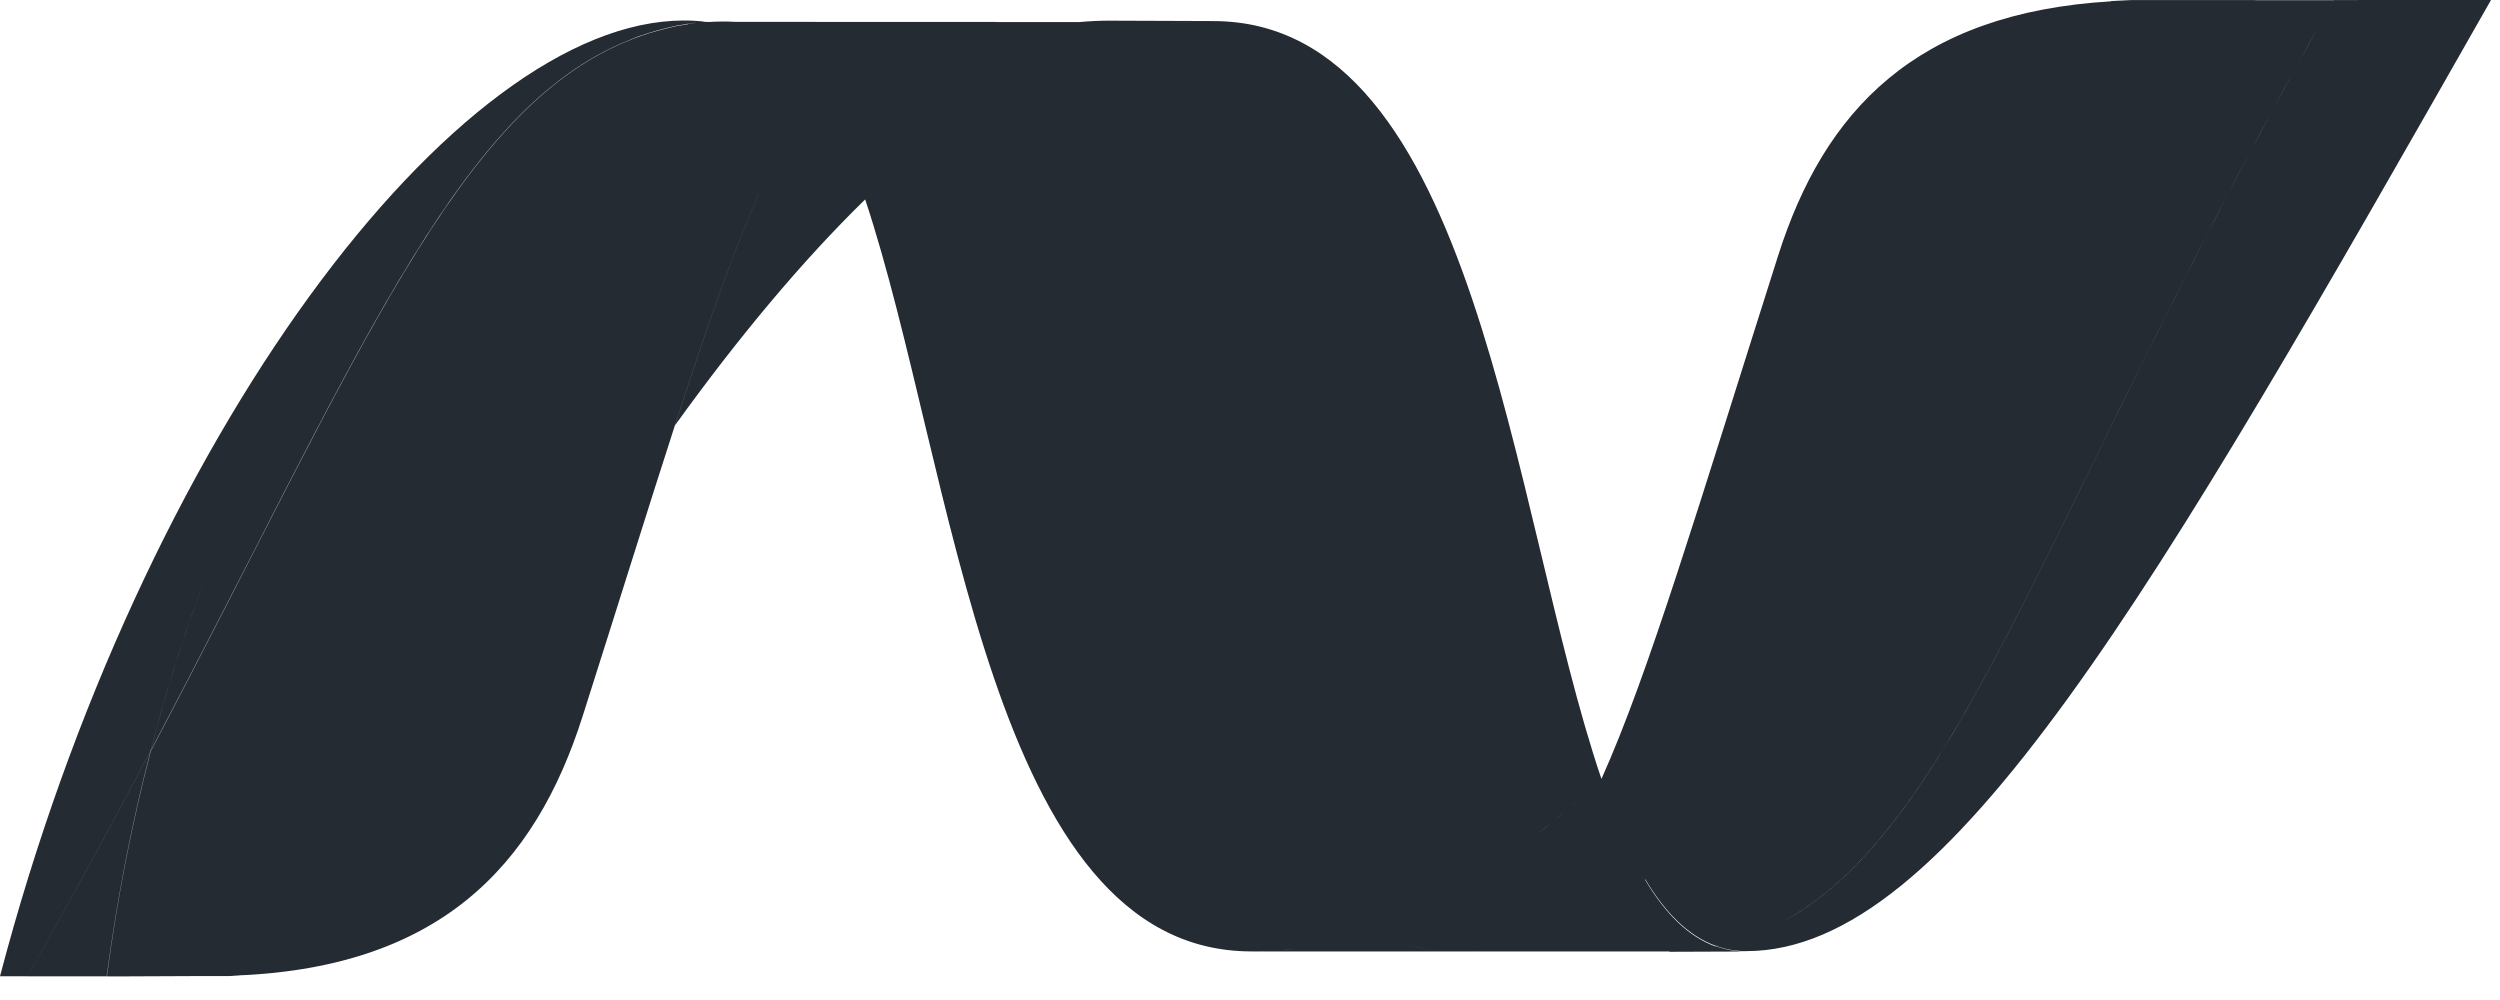 <svg xmlns="http://www.w3.org/2000/svg" xmlns:xlink="http://www.w3.org/1999/xlink" width="60px" height="24px" viewBox="0 0 60 24" version="1.1" _ngcontent-c3="" class="svg-convert" src="https://d1i2cp4a5c819e.cloudfront.net/wp-content/uploads/2020/02/ic-technology-microsoft-dot-net2x.svg" alt="ic-technology-microsoft-dot-net2x">
    <!-- Generator: Sketch 61.2 (89653) - https://sketch.com -->
    
    <desc>Created with Sketch.</desc>
    <g id="Page-1" stroke="none" stroke-width="1" fill="none" fill-rule="evenodd">
        <g id="ic-technology-microsoft-dot-net" fill="#252B33" fill-rule="nonzero">
            <path d="M59.784,-1.27897692e-13 C51.674,14.255 46.773,22.827 41.912,22.827 C41.652,22.827 41.41,22.784 41.179,22.7 L41.179,22.7 L41.277,22.679 L41.316,22.669 L41.273,22.68 L41.237,22.687 L41.226,22.687 L41.174,22.698 C40.515,22.46 39.96,21.897 39.483,21.096 C39.487,21.103 39.487,21.104 39.486,21.105 L39.483,21.115 C39.96,21.915 40.513,22.477 41.175,22.716 L41.165,22.711 L41.18,22.709 C41.412,22.793 41.654,22.836 41.914,22.836 L40.066,22.843 L40.065,22.835 L35.04,22.835 C35.255,22.835 35.463,22.83 35.662,22.82 L35.357,22.831 L35.357,22.831 L35.04,22.835 C34.687,22.835 34.351,22.801 34.027,22.736 C33.944,22.719 33.861,22.7 33.779,22.68 L33.537,22.612 C33.697,22.661 33.86,22.703 34.027,22.737 C34.351,22.801 34.687,22.835 35.04,22.835 L30.036,22.835 L30.036,22.835 C30.395,22.835 30.758,22.809 31.122,22.757 L30.758,22.8 C30.516,22.823 30.275,22.834 30.036,22.834 C23.735,22.834 22.919,11.269 20.764,4.786 C19.25,6.265 17.727,8.089 16.2,10.208 C16.968,7.833 17.603,6.013 18.225,4.63 L18.215,4.654 C18.214,4.655 18.213,4.656 18.212,4.657 C17.593,6.038 16.962,7.847 16.199,10.205 C15.573,12.138 14.857,14.444 13.986,17.18 C12.84,20.791 10.531,23.28 5.479,23.419 L5.797,23.406 L5.785,23.406 L5.769,23.407 L5.699,23.414 L5.687,23.414 L5.504,23.426 L4.663,23.426 L2.832,23.434 L2.565,23.434 C2.815,21.539 3.174,19.732 3.618,18.027 C8.609,8.562 10.974,2.572 15.149,0.951 L15.149,0.951 L15.175,0.938 L15.254,0.91 L15.289,0.895 L15.373,0.866 L15.559,0.802 L15.588,0.794 L15.668,0.771 L15.704,0.761 L15.785,0.737 L15.816,0.729 L16.084,0.66 L16.12,0.652 L16.197,0.637 L16.236,0.626 L16.315,0.611 L16.334,0.611 L16.496,0.583 L16.528,0.576 L16.603,0.563 L16.645,0.555 L16.698,0.548 L16.68,0.547 L16.646,0.552 L16.603,0.559 L16.528,0.572 L16.496,0.572 L16.334,0.602 L16.315,0.602 L16.237,0.616 L16.199,0.628 L16.12,0.643 L16.084,0.651 L15.817,0.719 L15.786,0.727 L15.705,0.751 L15.669,0.762 L15.589,0.786 L15.561,0.793 L15.374,0.857 L15.37,0.857 L15.285,0.887 L15.265,0.895 L15.249,0.903 L15.171,0.933 L15.164,0.933 L15.153,0.94 L15.144,0.948 L15.144,0.946 L14.922,1.038 C10.884,2.783 8.515,8.727 3.613,18.024 C3.988,16.576 4.426,15.201 4.913,13.906 L4.752,14.34 C4.329,15.507 3.946,16.736 3.612,18.023 C2.719,19.717 1.742,21.523 0.655,23.431 L0.655,23.431 L-9.48574552e-13,23.431 C3.397,10.487 10.94,0.492 16.414,0.492 C16.591,0.492 16.763,0.503 16.932,0.518 L16.932,0.518 L16.838,0.526 L16.933,0.526 L16.933,0.522 L16.95,0.526 L17.057,0.526 L17.138,0.521 L17.138,0.521 L17.34,0.516 C17.45,0.516 17.559,0.519 17.666,0.525 L23.917,0.527 L23.917,0.527 L23.917,0.529 L25.913,0.529 C26.15,0.507 26.387,0.496 26.621,0.496 C26.717,0.496 26.812,0.499 26.905,0.504 L26.62,0.496 L26.62,0.496 L29.115,0.505 C28.723,0.505 28.328,0.536 27.934,0.599 C28.328,0.537 28.723,0.506 29.115,0.506 C35.46,0.506 36.243,12.237 38.433,18.69 C37.905,19.187 37.378,19.642 36.852,20.053 L37.083,19.87 C37.533,19.507 37.983,19.113 38.434,18.689 L38.434,18.689 L38.434,18.69 C38.439,18.683 38.439,18.683 38.44,18.682 C39.568,16.17 40.739,12.227 42.672,6.145 C43.777,2.661 45.974,0.308 50.675,0.031 L50.665,0.032 L50.67,0.025 L51.143,0.002 L54.129,0.002 L54.126,0.004 L56.005,0.004 C49.279,11.826 47.116,19.74 42.83,22.096 L42.837,22.092 L42.845,22.088 L43.03,21.983 C47.121,19.534 49.315,11.887 55.7,0.545 L56.007,0.002 L56.6,0.002 C56.557,0.166 56.513,0.33 56.468,0.493 L56.6,0.002 L56.6,-1.27897692e-13 Z M3.613,18.024 C3.169,19.73 2.812,21.537 2.56,23.432 L2.56,23.432 L0.655,23.432 C1.743,21.524 2.72,19.718 3.613,18.024 L3.613,18.024 Z" id="Combined-Shape"></path>
        </g>
    </g>
</svg>